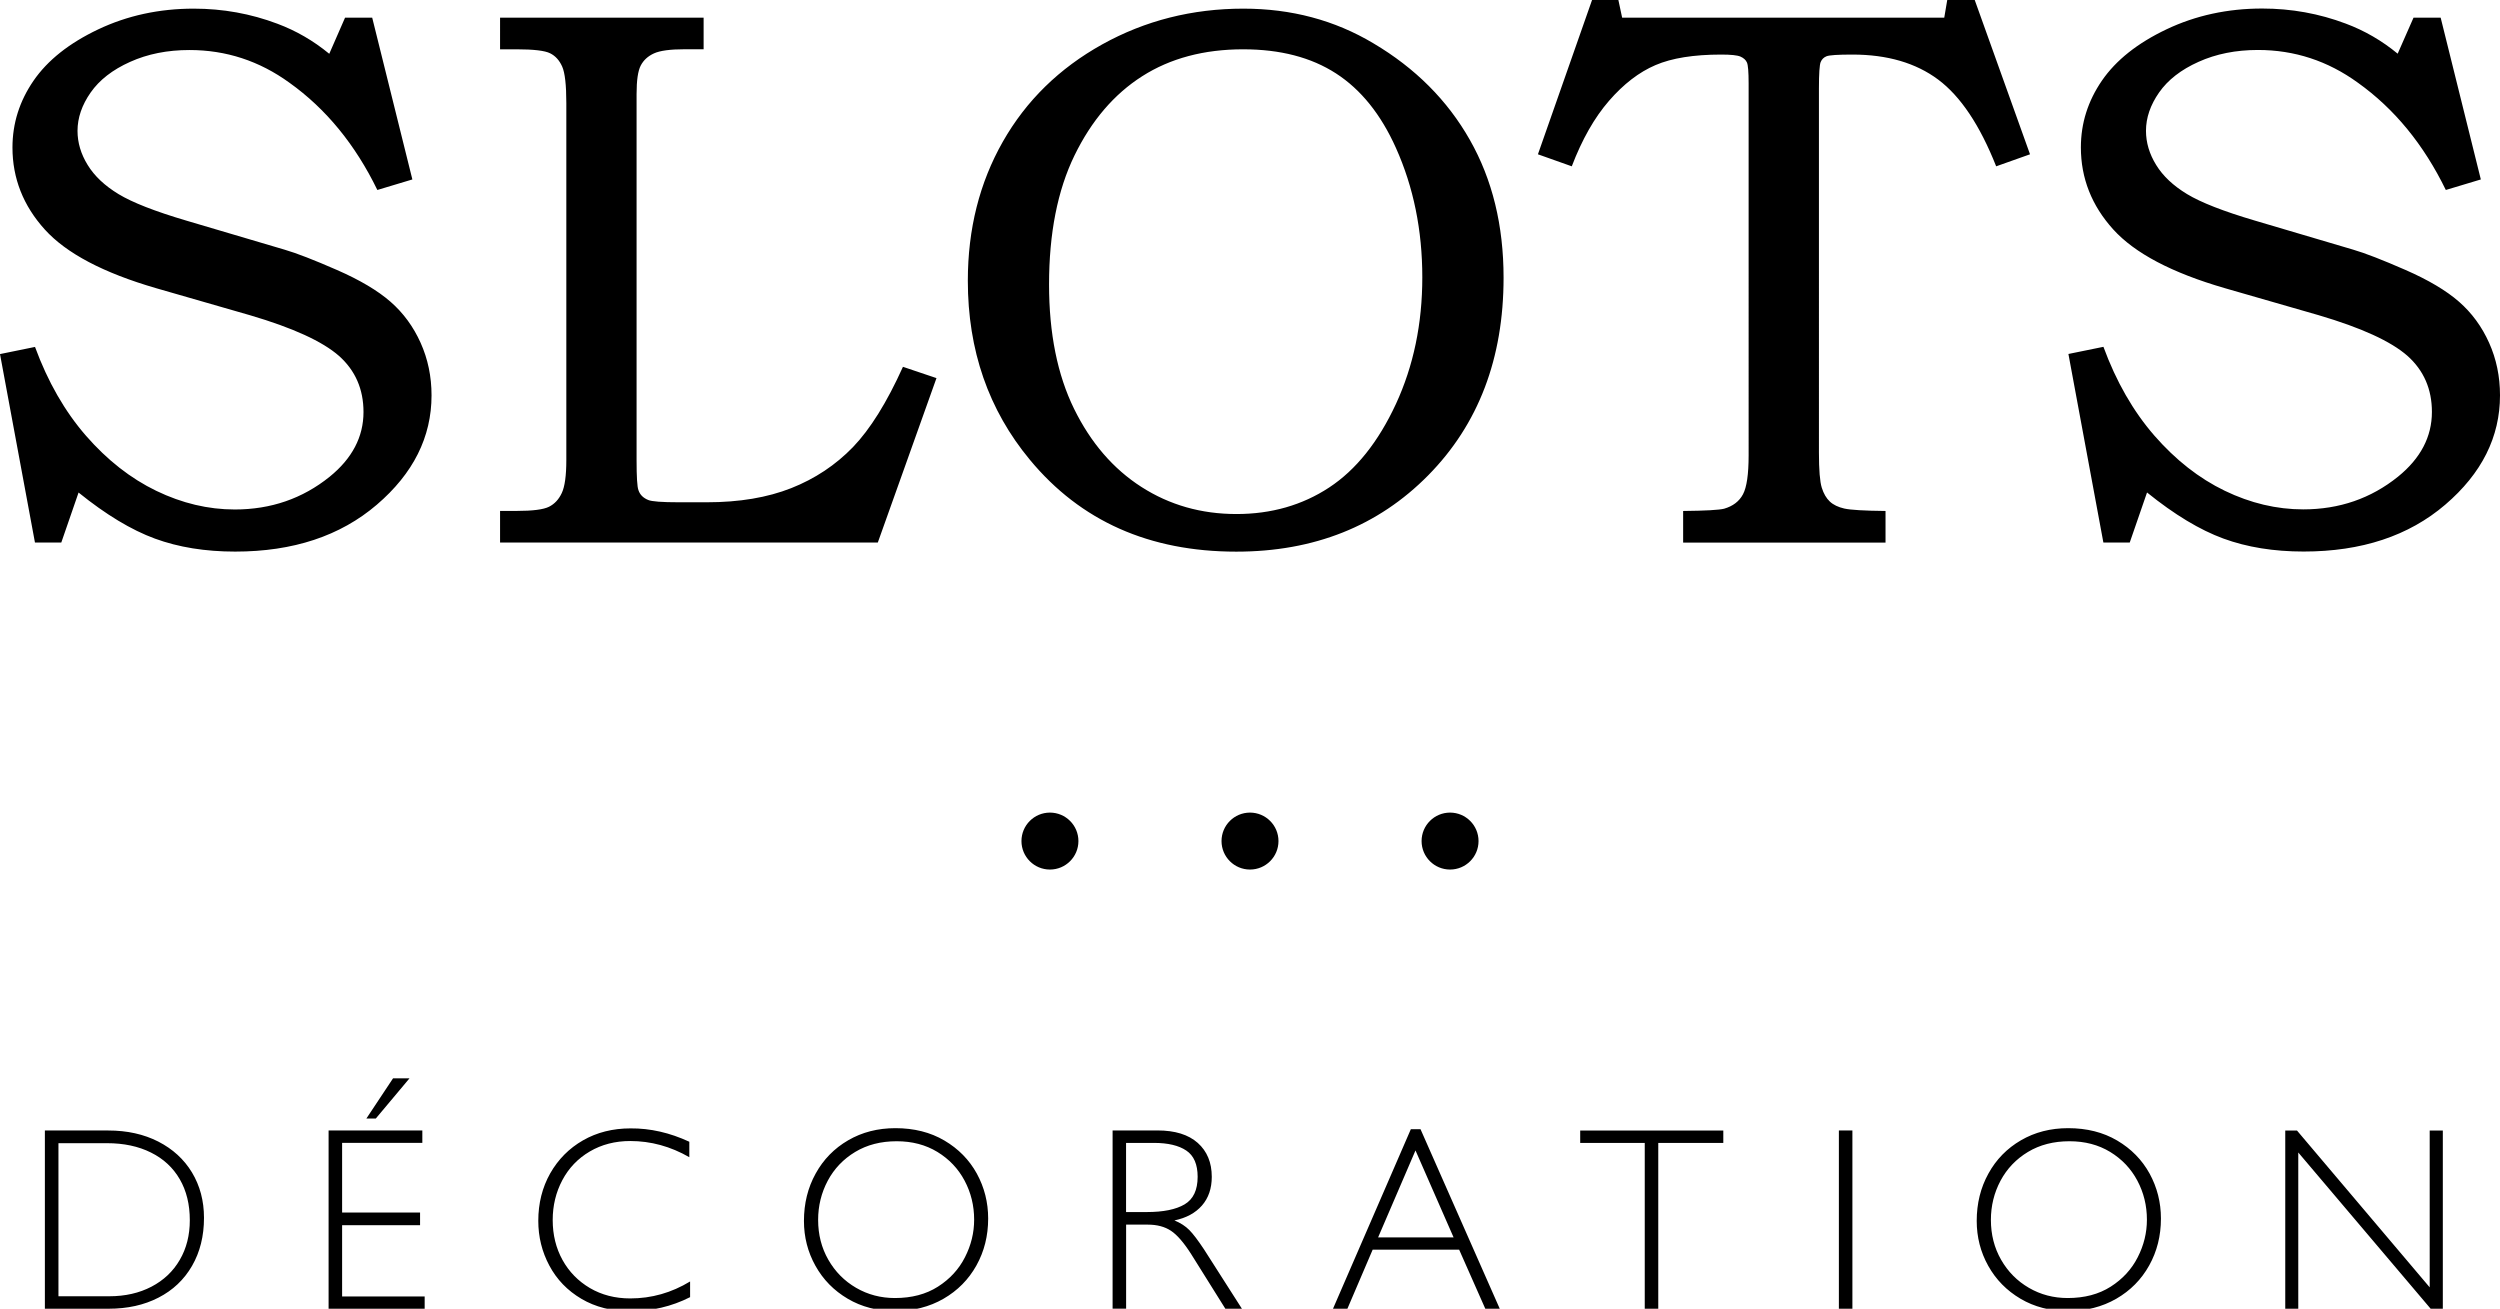 <svg xmlns="http://www.w3.org/2000/svg" viewBox="0 0 4512.4 2362.2" fill="#000" class="logo-slots"><title>Slots Décoration NL</title> <g><path d="M622.8 31.9h49l72.5 292-63.2 19c-39.8-81.9-92.7-146.5-158.7-193.6-54.2-39.3-114.3-59-180.4-59-39.8 0-75.5 7.1-107.2 21.4-31.7 14.2-55.4 32.7-71.2 55.3-15.8 22.6-23.7 45.7-23.7 69.2 0 21.2 6.1 41.8 18.4 61.7 12.2 19.9 30.8 37.4 55.7 52.5 24.9 15.1 65.7 31.1 122.3 47.8l177.2 52.4c21.7 6.3 53.3 18.6 94.7 36.7 41.4 18.1 73.7 37.3 96.7 57.4 23.1 20.2 41.2 44.9 54.3 74.1 13.1 29.2 19.7 60.8 19.7 94.8 0 75.2-32.9 141-98.8 197.4-65.9 56.4-151.1 84.6-255.7 84.6-53.9 0-102.1-7.8-144.7-23.4-42.6-15.6-88.5-43.3-137.9-83.2l-31.2 90.3H63.1L0 639.1l63.2-12.9c23.1 62.9 53.8 116.4 92 160.3 38.3 43.9 80.6 77.1 127 99.5 46.4 22.4 93.6 33.6 141.6 33.6 65.2 0 122.3-19.7 171.2-59.1 40.7-33 61.1-72 61.1-116.8 0-41.2-14.7-74.9-44.1-101.2-29.9-26.3-83.3-50.7-160.3-73.4l-169.8-48.9c-95.1-27.6-162.1-62.9-201-105.9-38.9-43-58.4-92.4-58.4-148.1 0-43.5 12.7-83.6 38-120.5 25.4-36.9 64.3-67.8 116.8-92.7 52.5-24.9 110-37.4 172.5-37.4 52.5 0 102.8 9.1 150.8 27.2 34 12.7 65.2 30.8 93.7 54.3l28.5-65.2zM902.6 31.9H1270v57h-34c-26.3 0-44.8 2.5-55.7 7.5-10.9 5-18.8 12.3-23.8 21.9-5 9.6-7.5 26.7-7.5 51.4v660.8c0 30.3 1.1 48.5 3.4 54.3 2.7 8.2 8.6 14 17.7 17.7 6.3 2.7 24.7 4.1 55 4.1h50.9c58.4 0 109.1-8.5 152.1-25.5s80.1-41.7 111.4-74c31.2-32.4 61.3-80.7 90.3-145l60.5 20.4-105.9 296.8H902.6v-57.1h29.9c29 0 48.4-2.5 58.4-7.5s17.7-13.2 23.1-24.8c5.4-11.5 8.2-31.3 8.2-59.4V186.1c0-32.8-2.5-54.8-7.5-66-5-11.2-12.2-19.2-21.7-23.9-9.5-4.8-29.7-7.2-60.5-7.2h-29.9V31.9zM2244.3 15.6c86.5 0 164.7 20.8 234.5 62.5 75.7 44.8 133.8 103 174.3 174.5 40.6 71.5 60.8 154.4 60.8 248.6 0 145.8-45.3 264.6-135.9 356.6-90.6 91.9-206.2 137.9-346.6 137.9-156.8 0-280.9-55.2-372.4-165.7-74.8-90.1-112.1-197.9-112.1-323.3 0-93.3 21.1-176.9 63.2-251 42.1-74 101.9-132.5 179.4-175.6 77.5-43 162.4-64.5 254.8-64.5zM2244 89c-70.8 0-131.6 16.2-182.4 48.6-50.8 32.4-91.5 80-122.2 143-30.6 62.9-45.9 140.6-45.9 232.9 0 88.3 15.1 163.1 45.2 224.5 30.2 61.4 70.7 108.3 121.5 140.9s108 48.9 171.5 48.9c63 0 118.9-16 167.4-47.9s88.7-82.2 120.5-150.8c31.7-68.6 47.6-144.8 47.6-228.5 0-85.1-15.9-163-47.6-233.6-27.2-60.7-63.3-105.5-108.2-134.5-44.9-29-100.7-43.5-167.4-43.5zM2873.6 0h47.5l6.8 31.9h581.4l5.4-31.9h49.6l99.8 278.5-61.1 21.7c-29.4-74.3-64.3-126.4-104.6-156.5-40.3-30.1-91.9-45.2-154.8-45.2-26.3 0-41.9 1-46.9 3.1-5 2-8.5 5.6-10.5 10.5-2 5-3.1 20.8-3.1 47.5V817c0 31.2 1.7 52.3 5.1 63.2 3.4 10.9 8.3 19.2 14.6 25.1 6.3 5.9 15.1 10.1 26.1 12.6 11.1 2.5 35.9 4 74.4 4.4v57.1H3038v-57.1c40.3-.4 65-1.8 74-4.1 15.8-4.6 27.2-13.2 34-26 6.8-12.7 10.2-36.2 10.2-70.4V150.7c0-20.8-1-33.5-3.1-38-2-4.5-5.9-8-11.5-10.5-5.7-2.5-17.3-3.7-35-3.7-49.4 0-88.9 6.3-118.5 19-29.7 12.7-57.6 34.2-83.9 64.5-26.3 30.3-48.7 69.7-67.2 118.2l-61.1-21.7L2873.6 0zM4356.3 31.9h49l72.5 292-63.2 19c-39.8-81.9-92.7-146.5-158.7-193.6-54.3-39.4-114.4-59.1-180.4-59.1-39.8 0-75.5 7.1-107.2 21.4-31.7 14.2-55.4 32.7-71.2 55.3-15.8 22.6-23.7 45.7-23.7 69.2 0 21.2 6.1 41.8 18.4 61.7 12.2 19.9 30.8 37.4 55.7 52.5 24.9 15.1 65.7 31.1 122.3 47.8l177.2 52.4c21.7 6.3 53.3 18.6 94.7 36.7 41.4 18.1 73.7 37.3 96.7 57.4 23.1 20.2 41.2 44.9 54.3 74.1 13.1 29.2 19.7 60.8 19.7 94.8 0 75.2-32.9 141-98.8 197.4-65.9 56.4-151.1 84.6-255.7 84.6-53.9 0-102.1-7.8-144.7-23.4-42.6-15.6-88.5-43.3-137.9-83.2l-31.2 90.3h-47.6l-63.1-340.3 63.2-12.9c23.1 62.9 53.8 116.4 92 160.3 38.3 43.9 80.6 77.1 127 99.5 46.4 22.4 93.6 33.6 141.6 33.6 65.2 0 122.3-19.7 171.2-59.1 40.7-33 61.1-72 61.1-116.8 0-41.2-14.7-74.9-44.1-101.2-29.9-26.3-83.3-50.7-160.3-73.4L4015.3 520c-95.1-27.6-162.1-62.9-201-105.9-38.9-43-58.4-92.4-58.4-148.1 0-43.5 12.7-83.6 38-120.5 25.4-36.9 64.3-67.8 116.8-92.7 52.5-24.9 110-37.4 172.5-37.4 52.5 0 102.8 9.1 150.8 27.2 34 12.7 65.2 30.8 93.7 54.3l28.6-65zM368.2 2198.1c0 33-7.2 61.9-21.6 86.8-14.4 24.9-34.6 44-60.6 57.3-25.9 13.4-56 20-90 20H81v-321.7h114.4c34.1 0 64.2 6.7 90.3 20 26.1 13.4 46.4 31.9 60.8 55.7 14.4 23.9 21.7 51.2 21.7 81.9zm-25.6 4.3c0-28.4-6-53-18.1-73.9-12.1-20.9-29.4-37-52-48.2-22.6-11.3-49.1-16.9-79.3-16.9h-87.7v276.3h91.6c28.9 0 54.3-5.8 76.3-17.3s39.1-27.6 51.1-48.4c12.1-20.7 18.1-44.6 18.1-71.6zM617.5 2062.9v125.7h140.7v22.8H617.5v128.7h149v22.1H593.1v-321.7h169.2v22.3H617.5zm60.8-44h-17l48.1-72.5h29.7l-60.8 72.5zM1244.2 2060.8v27.9c-33.9-19.5-69.5-29.2-106.6-29.2-27.3 0-51.7 6.3-73.1 18.9-21.4 12.6-37.9 29.8-49.5 51.7-11.6 21.9-17.4 45.9-17.4 72 0 26.7 5.9 50.7 17.7 72.1 11.8 21.3 28.3 38.2 49.5 50.7 21.2 12.4 45.4 18.7 72.8 18.7 38.4 0 74.4-10.2 108-30.6v28.3c-33.3 16.9-69.3 25.3-108 25.3-33.6 0-63-7.4-88.2-22.3-25.2-14.9-44.4-34.8-57.8-59.9-13.4-25-20-52-20-80.8 0-31.8 7.2-60.3 21.5-85.7 14.4-25.3 34.1-45.2 59.2-59.6 25.1-14.4 53.7-21.6 85.8-21.6 35.6-.3 70.9 7.8 106.1 24.1zM1783.6 2199.4c0 31.2-7.1 59.4-21.2 84.7s-33.9 45.4-59.4 60.1c-25.5 14.7-54.6 22.1-87.3 22.1-32.1 0-60.6-7.4-85.5-22.1-25-14.7-44.4-34.5-58.3-59.4-13.9-24.9-20.8-51.9-20.8-81.1 0-31.5 7-59.9 21.1-85.4 14-25.5 33.6-45.5 58.7-60.1 25.1-14.6 53.5-21.9 85.3-21.9 33.6 0 63.1 7.4 88.4 22.3 25.3 14.9 44.8 34.8 58.5 59.6 13.7 25.1 20.5 52.1 20.5 81.2zm-306.9 2.6c0 26.4 6.1 50.3 18.4 71.8s29 38.4 50.2 50.7c21.2 12.3 44.5 18.4 70 18.4 30.2 0 56.1-6.8 77.6-20.5 21.5-13.7 37.8-31.4 48.8-53.1 11.1-21.7 16.6-44.3 16.6-67.8 0-25.5-5.8-49-17.3-70.6-11.5-21.6-27.9-38.8-49-51.7-21.2-12.9-45.7-19.3-73.5-19.3-28.6 0-53.5 6.4-74.9 19.3-21.4 12.9-37.9 30.2-49.5 51.9-11.6 21.8-17.4 45.4-17.4 70.9zM2187.2 2124.1c0 21-5.9 38.3-17.7 51.8-11.8 13.5-28.4 22.5-49.7 26.9 11.1 4.6 20 10.4 26.9 17.4 6.9 7 15.7 18.6 26.5 34.9l68.4 107.1h-29.9l-61.7-98.6c-13.2-20.7-25.4-34.8-36.5-42.1-11.1-7.4-25.1-11.1-41.8-11.1h-39.1v151.7h-24.4v-321.7h81.1c31.5 0 55.7 7.5 72.6 22.5 16.9 15.1 25.3 35.5 25.3 61.2zm-25.5 0c0-22.4-6.8-38.2-20.5-47.4-13.7-9.2-33.1-13.8-58.3-13.8h-50.4v124.8h37.3c29.9 0 52.7-4.6 68.4-13.9 15.7-9.3 23.5-25.9 23.5-49.7zM2680.9 2362.2l-47.2-106.6h-156.1l-45.6 106.6h-26l140.5-324h17.5l143 324h-26.1zm-126-285.7l-67.5 157h136.3l-68.8-157zM2993.1 2062.9v299.3h-24.4v-299.3h-116.5v-22.3h258.3v22.3h-117.4zM3319.1 2362.2v-321.7h24.4v321.7h-24.4zM3900.4 2199.4c0 31.2-7.1 59.4-21.2 84.7s-33.9 45.4-59.4 60.1c-25.5 14.7-54.6 22.1-87.3 22.1-32.1 0-60.6-7.4-85.5-22.1-24.9-14.7-44.4-34.5-58.3-59.4-13.9-24.9-20.8-51.9-20.8-81.1 0-31.5 7-59.9 21.1-85.4 14-25.5 33.6-45.5 58.7-60.1s53.5-21.9 85.3-21.9c33.6 0 63.1 7.4 88.4 22.3 25.3 14.9 44.8 34.8 58.5 59.6 13.7 25.1 20.5 52.1 20.5 81.2zm-306.9 2.6c0 26.4 6.1 50.3 18.4 71.8 12.3 21.5 29 38.4 50.2 50.7 21.2 12.3 44.5 18.4 70 18.4 30.2 0 56.1-6.8 77.6-20.5 21.5-13.7 37.8-31.4 48.8-53.1 11.1-21.7 16.6-44.3 16.6-67.8 0-25.5-5.8-49-17.3-70.6-11.5-21.6-27.9-38.8-49-51.7-21.2-12.9-45.7-19.3-73.5-19.3-28.6 0-53.5 6.4-74.9 19.3-21.4 12.9-37.9 30.2-49.5 51.9-11.6 21.8-17.4 45.4-17.4 70.9zM4385.5 2040.6h23.7v321.7h-21.9l-239-282.1v282.1h-23.5v-321.7h21.2l239.5 283v-283z"></path> <g><circle cx="1895.1" cy="1518.1" r="51.4"></circle> <circle cx="2617.3" cy="1518.1" r="51.4"></circle> <circle cx="2256.2" cy="1518.1" r="51.4"></circle></g></g></svg>